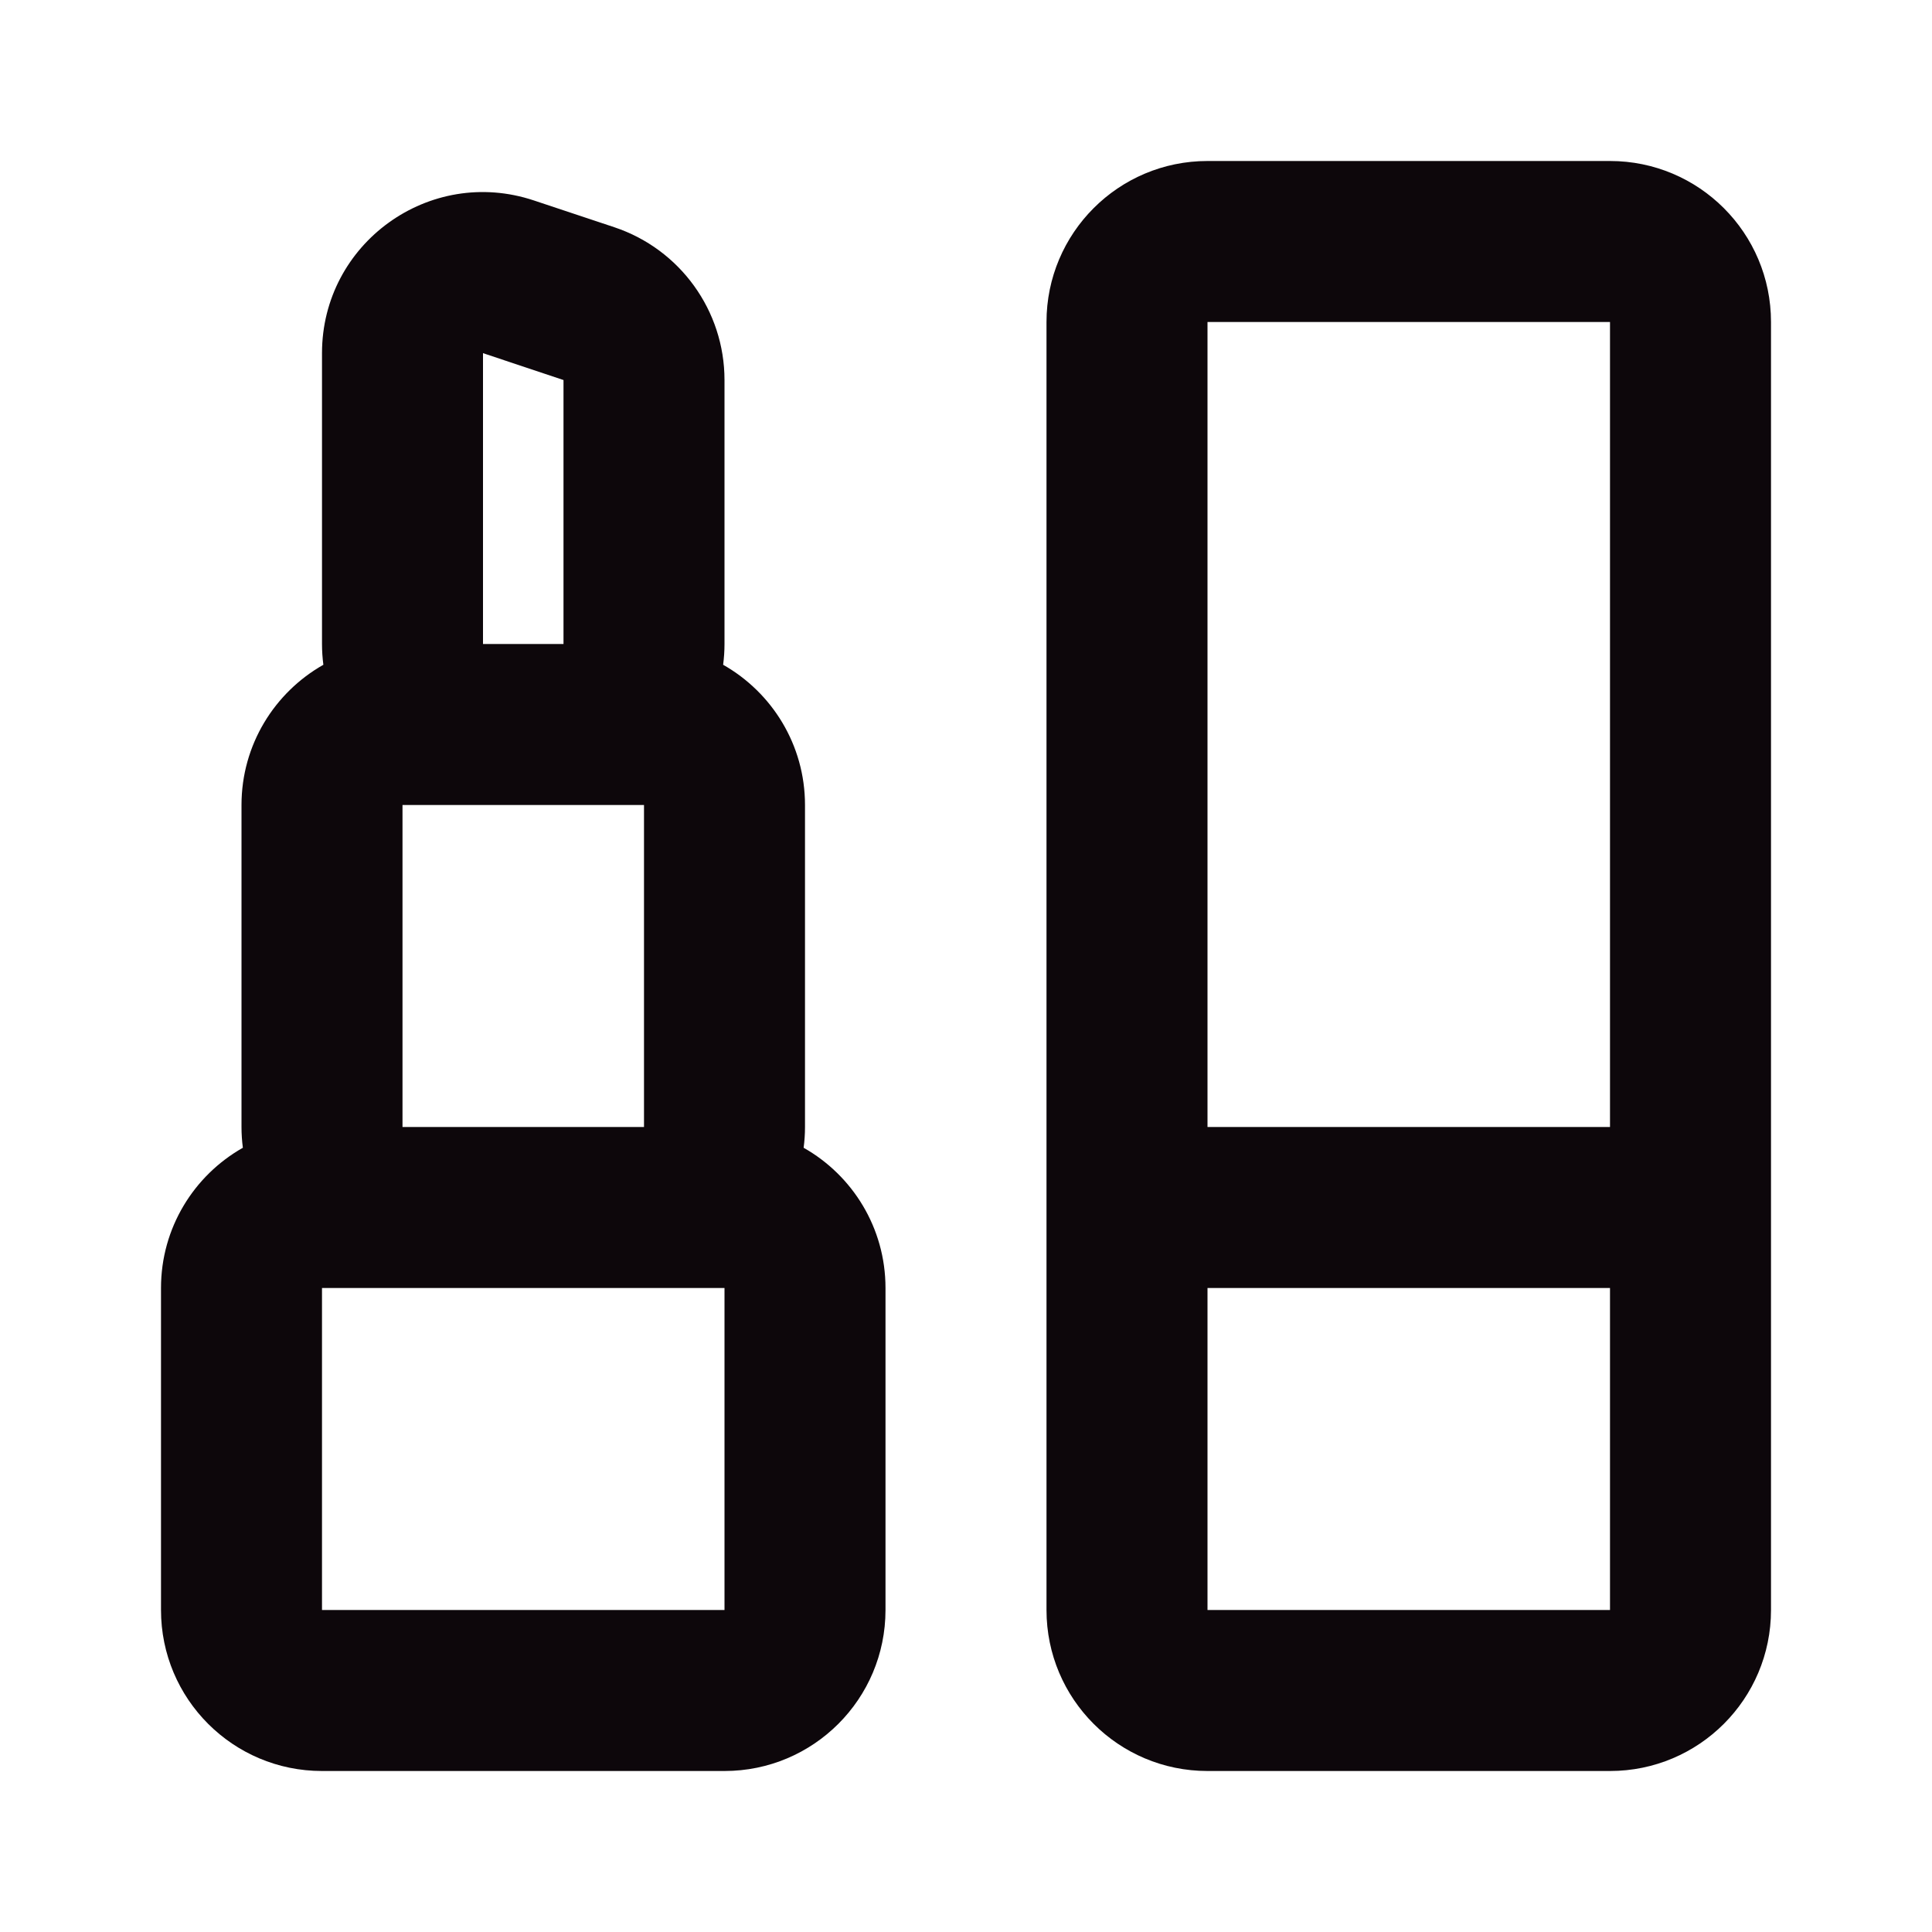 <svg width="24" height="24" viewBox="0 0 24 24" fill="none" xmlns="http://www.w3.org/2000/svg">
<path fill-rule="evenodd" clip-rule="evenodd" d="M15 2C13.895 2 13 2.895 13 4V16V20C13 21.105 13.895 22 15 22H20C21.105 22 22 21.105 22 20V16V4C22 2.895 21.105 2 20 2H15ZM20 16H15V20H20V16ZM20 14V4L15 4V14H20ZM2 16C2 15.253 2.41 14.601 3.017 14.258C3.006 14.174 3 14.088 3 14V10C3 9.253 3.41 8.602 4.017 8.258C4.006 8.174 4 8.087 4 8V4.387C4 3.022 5.337 2.058 6.632 2.49L7.632 2.823C8.449 3.096 9 3.86 9 4.721V8C9 8.087 8.994 8.174 8.983 8.258C9.59 8.602 10 9.253 10 10V14C10 14.088 9.994 14.174 9.983 14.258C10.59 14.601 11 15.253 11 16V20C11 21.105 10.105 22 9 22H4C2.895 22 2 21.105 2 20V16ZM8 14H5V10H8V14ZM4 16H5H8H9V20H4V16ZM6 4.387L7 4.721V8H6V4.387Z" fill="#0D070B"/>
</svg>
